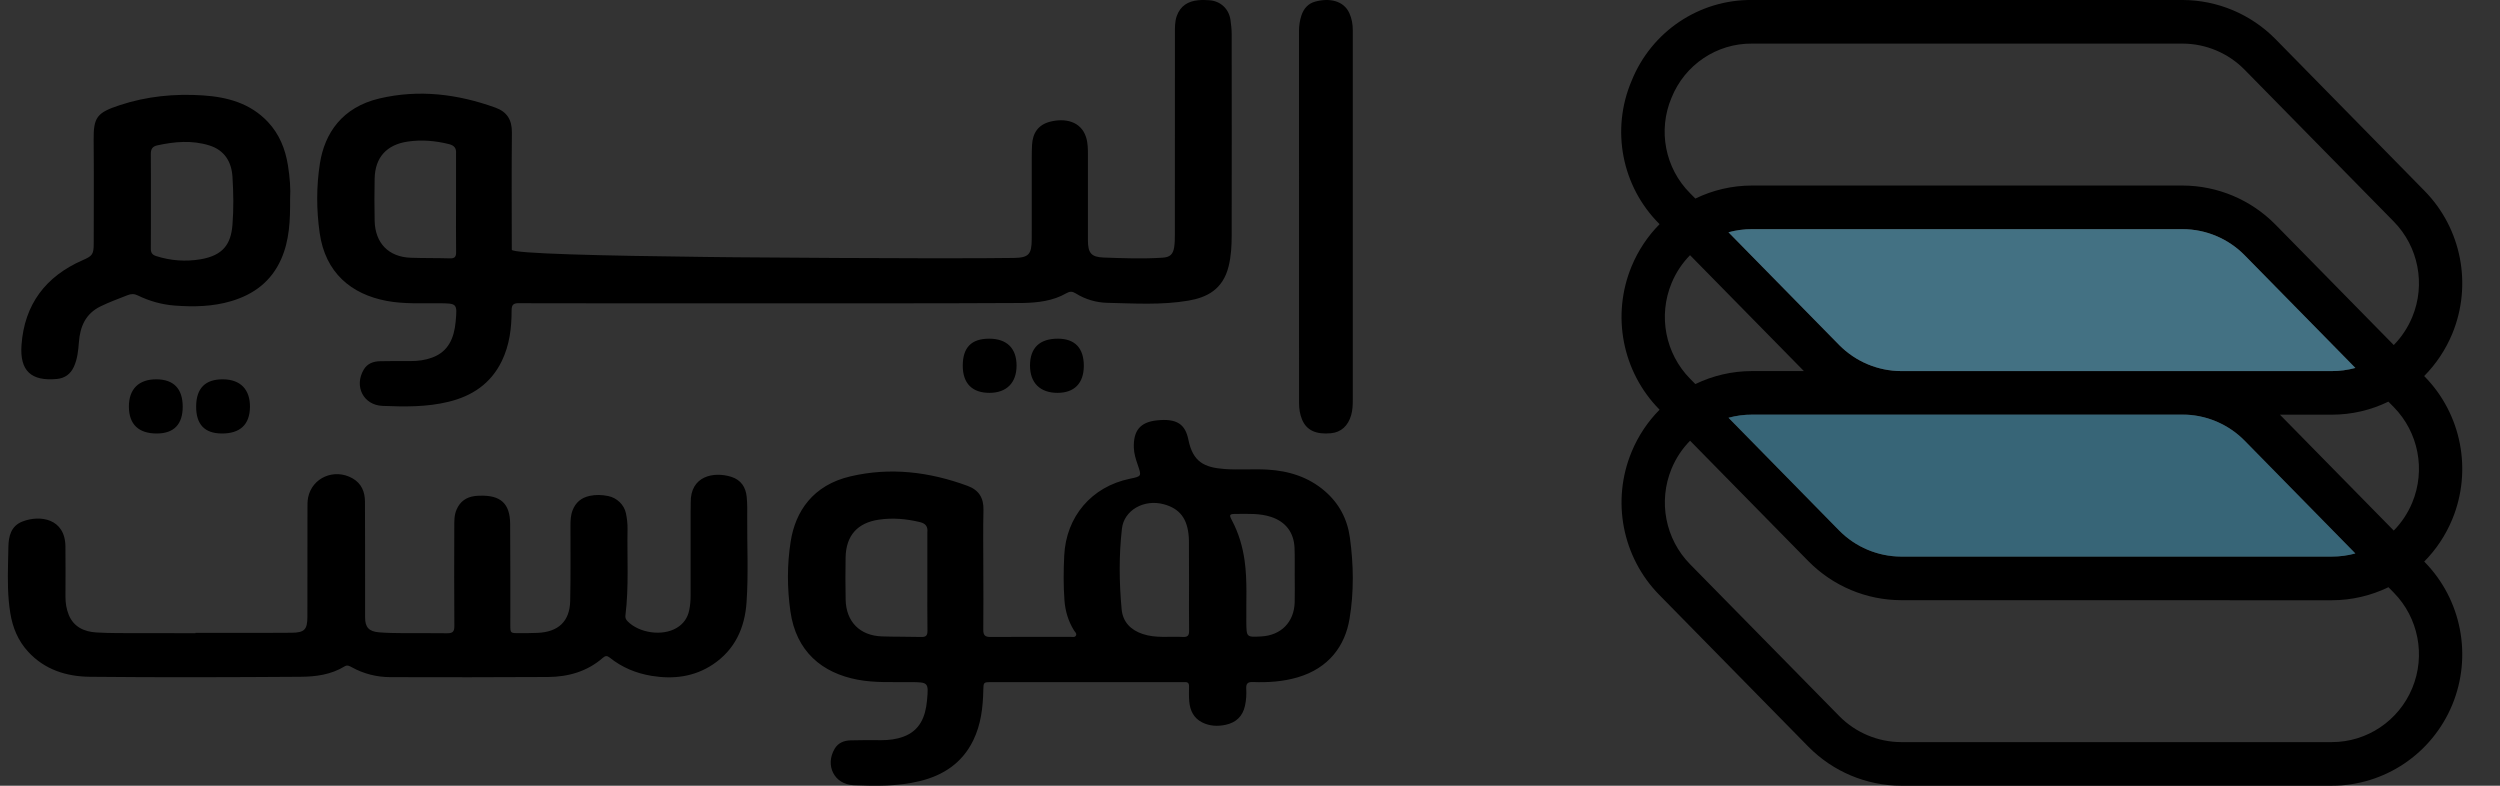 <svg width="70" height="22" viewBox="0 0 70 22" fill="none" xmlns="http://www.w3.org/2000/svg">
<rect x="0" y="0" width="70" height="22" fill="#333333" stroke="none"/>
<g clip-path="url(#clip0_55_735)">
<path d="M61.114 0C62.089 0.003 63.023 0.396 63.71 1.091L67.886 5.343C68.924 6.398 69.229 7.978 68.662 9.348C68.475 9.798 68.206 10.197 67.877 10.529L67.886 10.539C68.924 11.594 69.229 13.174 68.662 14.544C68.475 14.994 68.207 15.392 67.878 15.724L67.886 15.732C68.924 16.788 69.229 18.367 68.662 19.737C68.094 21.108 66.764 22 65.29 22H53.232C52.257 21.998 51.323 21.605 50.636 20.909L46.46 16.657C45.423 15.602 45.117 14.023 45.685 12.652C45.871 12.202 46.139 11.804 46.468 11.472L46.46 11.463C45.423 10.408 45.117 8.828 45.685 7.457C45.871 7.008 46.139 6.609 46.468 6.277L46.46 6.268C45.409 5.22 45.102 3.632 45.685 2.263C46.24 0.883 47.578 -0.015 49.056 0H61.114ZM46.804 13.123C46.425 14.039 46.629 15.094 47.322 15.799L51.498 20.049C51.957 20.515 52.581 20.777 53.232 20.779H65.29C66.275 20.78 67.164 20.183 67.543 19.268C67.922 18.352 67.717 17.297 67.024 16.592L66.876 16.442C66.391 16.677 65.851 16.807 65.29 16.807L53.232 16.805C52.257 16.803 51.323 16.41 50.636 15.714L47.322 12.34C47.105 12.561 46.927 12.825 46.804 13.123ZM53.193 11.61L49.056 11.611C48.831 11.611 48.611 11.642 48.401 11.701L51.498 14.854C51.957 15.32 52.581 15.583 53.232 15.584H65.29C65.516 15.585 65.736 15.553 65.947 15.494L62.848 12.338C62.412 11.896 61.827 11.636 61.211 11.61L53.232 11.611L53.193 11.61ZM65.29 11.611L63.838 11.611L67.025 14.856C67.242 14.635 67.419 14.371 67.543 14.073C67.922 13.157 67.717 12.102 67.024 11.397L66.875 11.246C66.39 11.482 65.851 11.611 65.29 11.611ZM46.804 7.928C46.425 8.844 46.629 9.899 47.322 10.604L47.47 10.754C47.955 10.519 48.495 10.39 49.056 10.39L50.508 10.389L47.321 7.145C47.104 7.366 46.927 7.63 46.804 7.928ZM61.114 6.416H49.056C48.831 6.416 48.611 6.447 48.4 6.506L51.498 9.66C51.957 10.125 52.581 10.388 53.232 10.39H65.29C65.515 10.39 65.736 10.359 65.946 10.3L62.848 7.146C62.389 6.68 61.765 6.417 61.114 6.416ZM61.114 1.221H49.056C48.069 1.212 47.176 1.812 46.804 2.734C46.416 3.648 46.621 4.709 47.322 5.41L47.47 5.56C47.955 5.324 48.495 5.195 49.056 5.195H61.114C62.089 5.198 63.023 5.59 63.71 6.286L67.025 9.661C67.242 9.441 67.419 9.176 67.543 8.878C67.922 7.963 67.717 6.907 67.024 6.202L62.848 1.951C62.389 1.485 61.765 1.223 61.114 1.221Z" fill="black"/>
<path d="M65.951 10.303C65.735 10.361 65.513 10.39 65.29 10.39H53.234C52.582 10.387 51.958 10.125 51.498 9.661L48.397 6.503C48.612 6.445 48.834 6.416 49.057 6.417H61.115C61.766 6.418 62.39 6.681 62.849 7.146L65.951 10.303Z" fill="white" fill-opacity="0.3"/>
<path d="M65.951 10.303C65.735 10.361 65.513 10.39 65.29 10.39H53.234C52.582 10.387 51.958 10.125 51.498 9.661L48.397 6.503C48.612 6.445 48.834 6.416 49.057 6.417H61.115C61.766 6.418 62.39 6.681 62.849 7.146L65.951 10.303Z" fill="url(#paint0_linear_55_735)" fill-opacity="0.4"/>
<path d="M65.951 15.498C65.735 15.556 65.513 15.585 65.29 15.585H53.234C52.582 15.582 51.958 15.32 51.498 14.856L48.397 11.695C48.612 11.637 48.834 11.609 49.057 11.609H61.115C61.766 11.611 62.39 11.873 62.849 12.338L65.951 15.498Z" fill="white" fill-opacity="0.2"/>
<path d="M65.951 15.498C65.735 15.556 65.513 15.585 65.29 15.585H53.234C52.582 15.582 51.958 15.32 51.498 14.856L48.397 11.695C48.612 11.637 48.834 11.609 49.057 11.609H61.115C61.766 11.611 62.39 11.873 62.849 12.338L65.951 15.498Z" fill="url(#paint1_linear_55_735)" fill-opacity="0.4"/>
<path fill-rule="evenodd" clip-rule="evenodd" d="M33.275 12.313C33.401 12.928 33.708 13.091 34.295 13.133C34.691 13.161 35.091 13.127 35.487 13.149C36.08 13.183 36.632 13.352 37.093 13.749C37.493 14.092 37.726 14.533 37.797 15.054C37.901 15.812 37.913 16.574 37.787 17.327C37.662 18.079 37.212 18.709 36.329 18.967C35.92 19.086 35.503 19.113 35.083 19.097C34.931 19.091 34.886 19.144 34.895 19.29C34.904 19.447 34.894 19.603 34.86 19.76C34.794 20.061 34.607 20.231 34.321 20.294C34.098 20.343 33.871 20.332 33.664 20.229C33.426 20.111 33.321 19.897 33.299 19.641C33.287 19.501 33.291 19.359 33.293 19.218C33.295 19.131 33.259 19.093 33.174 19.1C33.146 19.102 33.118 19.1 33.09 19.1L27.716 19.1C27.541 19.101 27.537 19.117 27.533 19.319C27.523 19.806 27.468 20.284 27.251 20.73C26.941 21.364 26.415 21.71 25.753 21.871C25.143 22.019 24.519 22.011 23.898 21.985C23.36 21.964 23.093 21.43 23.372 20.962C23.471 20.797 23.634 20.735 23.815 20.73C24.1 20.721 24.386 20.723 24.671 20.725C24.886 20.726 25.098 20.7 25.298 20.626C25.762 20.454 25.914 20.064 25.956 19.616C26.004 19.101 25.995 19.103 25.486 19.099C24.994 19.094 24.502 19.124 24.012 19.031C23.022 18.844 22.29 18.246 22.131 17.116C22.039 16.464 22.037 15.81 22.139 15.161C22.271 14.322 22.759 13.584 23.813 13.338C24.931 13.076 26.023 13.211 27.091 13.604C27.403 13.718 27.545 13.936 27.537 14.277C27.524 14.823 27.533 15.371 27.533 15.918C27.534 16.487 27.539 17.057 27.532 17.627C27.53 17.779 27.575 17.837 27.731 17.835C28.481 17.829 29.231 17.833 29.981 17.832C30.033 17.832 30.102 17.854 30.13 17.788C30.153 17.734 30.1 17.697 30.074 17.655C29.913 17.397 29.827 17.111 29.805 16.812C29.774 16.396 29.778 15.978 29.798 15.561C29.849 14.465 30.565 13.626 31.636 13.405C31.97 13.336 31.967 13.337 31.854 13.008C31.801 12.854 31.752 12.698 31.747 12.532C31.734 12.062 31.922 11.821 32.387 11.771C32.96 11.709 33.188 11.883 33.275 12.313ZM9.868 13.392C10.123 13.535 10.218 13.772 10.219 14.045L10.222 15.255L10.223 16.877L10.223 17.289C10.223 17.561 10.326 17.68 10.609 17.705C10.838 17.724 11.07 17.726 11.3 17.728C11.706 17.731 12.112 17.724 12.518 17.731C12.669 17.733 12.723 17.69 12.722 17.534C12.715 16.612 12.717 15.69 12.72 14.768C12.72 14.599 12.714 14.43 12.785 14.266C12.883 14.041 13.053 13.921 13.295 13.889C13.339 13.883 13.385 13.881 13.43 13.88C14.012 13.859 14.279 14.094 14.284 14.664C14.293 15.608 14.288 16.552 14.289 17.497C14.289 17.728 14.289 17.729 14.534 17.728C14.709 17.728 14.883 17.728 15.058 17.72C15.636 17.694 15.953 17.395 15.965 16.829C15.981 16.127 15.972 15.424 15.973 14.721C15.973 14.573 15.978 14.427 16.034 14.284C16.121 14.066 16.276 13.936 16.509 13.885C16.684 13.847 16.855 13.854 17.029 13.889C17.272 13.938 17.476 14.132 17.526 14.371C17.556 14.517 17.574 14.664 17.571 14.813C17.556 15.619 17.612 16.427 17.512 17.231C17.503 17.296 17.523 17.345 17.57 17.393C17.894 17.727 18.547 17.82 18.944 17.583C19.137 17.469 19.254 17.302 19.298 17.086C19.326 16.95 19.337 16.814 19.337 16.677C19.336 15.897 19.336 15.118 19.337 14.338C19.337 14.25 19.342 14.162 19.34 14.075C19.327 13.324 19.985 13.197 20.476 13.351C20.75 13.438 20.88 13.643 20.907 13.907C20.927 14.102 20.924 14.301 20.922 14.499C20.917 15.289 20.958 16.081 20.903 16.869C20.854 17.576 20.582 18.192 19.957 18.607C19.436 18.953 18.854 19.024 18.244 18.924C17.808 18.852 17.414 18.688 17.072 18.413C17.002 18.357 16.95 18.357 16.882 18.417C16.446 18.8 15.916 18.952 15.345 18.956C13.873 18.966 12.402 18.963 10.931 18.96C10.549 18.959 10.185 18.868 9.85 18.683C9.783 18.647 9.725 18.611 9.648 18.659C9.271 18.89 8.842 18.948 8.415 18.95C6.448 18.963 4.481 18.97 2.514 18.95C1.859 18.943 1.248 18.75 0.788 18.248C0.504 17.94 0.354 17.57 0.289 17.169C0.213 16.707 0.215 16.242 0.225 15.777L0.235 15.312C0.24 15.02 0.306 14.728 0.627 14.603C1.119 14.411 1.826 14.515 1.832 15.303C1.836 15.769 1.836 16.236 1.833 16.703C1.832 16.881 1.859 17.055 1.926 17.218C2.064 17.554 2.356 17.689 2.701 17.709C3.088 17.732 3.478 17.726 3.867 17.728C4.402 17.731 4.938 17.729 5.473 17.729V17.72L7.266 17.721L8.162 17.717C8.526 17.715 8.606 17.627 8.607 17.273C8.609 16.263 8.607 15.253 8.609 14.243C8.609 14.139 8.607 14.033 8.627 13.931C8.739 13.375 9.358 13.105 9.868 13.392ZM24.611 14.55C24.011 14.637 23.689 14.993 23.677 15.607C23.67 16.001 23.67 16.396 23.678 16.79C23.691 17.407 24.075 17.797 24.69 17.819C25.059 17.832 25.428 17.825 25.797 17.835C25.93 17.839 25.971 17.791 25.969 17.659C25.962 17.203 25.966 16.747 25.966 16.291V14.905C25.983 14.745 25.921 14.658 25.757 14.619C25.378 14.527 24.998 14.494 24.611 14.55ZM31.414 14.802C31.328 15.553 31.336 16.309 31.406 17.061C31.438 17.414 31.659 17.638 31.99 17.75C32.36 17.876 32.744 17.815 33.122 17.834C33.254 17.841 33.297 17.795 33.295 17.661C33.288 17.227 33.293 16.794 33.293 16.36L33.29 15.143C33.29 15.109 33.288 15.075 33.286 15.042C33.252 14.525 33.035 14.239 32.582 14.118C32.032 13.971 31.473 14.284 31.414 14.802ZM34.613 14.39C34.42 14.39 34.408 14.409 34.497 14.576C34.683 14.928 34.793 15.303 34.849 15.696C34.929 16.269 34.889 16.845 34.897 17.419C34.902 17.843 34.898 17.843 35.318 17.82C35.87 17.789 36.235 17.42 36.251 16.866C36.258 16.618 36.252 16.37 36.252 16.122C36.249 15.862 36.258 15.602 36.247 15.343C36.23 14.912 36.002 14.611 35.595 14.475C35.276 14.369 34.943 14.389 34.613 14.39ZM37.782 0.368C37.85 0.517 37.878 0.678 37.878 0.846C37.877 2.021 37.878 3.196 37.878 4.372L37.878 11.186C37.878 11.333 37.874 11.478 37.833 11.623C37.747 11.923 37.552 12.104 37.265 12.131C36.848 12.17 36.582 12.048 36.458 11.748C36.397 11.603 36.373 11.444 36.373 11.284L36.372 1.977L36.372 1.851L36.372 0.859C36.372 0.715 36.395 0.574 36.437 0.441C36.5 0.242 36.629 0.098 36.822 0.046C37.213 -0.062 37.62 0.011 37.782 0.368ZM4.381 10.621C4.863 10.623 5.114 10.884 5.116 11.384C5.117 11.878 4.872 12.136 4.396 12.138C3.883 12.141 3.612 11.884 3.609 11.39C3.606 10.896 3.884 10.618 4.381 10.621ZM6.246 10.621C6.732 10.625 7.004 10.905 6.999 11.395C6.994 11.888 6.723 12.142 6.206 12.138C5.727 12.134 5.49 11.882 5.492 11.38C5.495 10.871 5.748 10.616 6.246 10.621ZM33.865 0.007C34.175 0.03 34.408 0.247 34.453 0.555C34.472 0.688 34.487 0.823 34.487 0.957C34.489 2.837 34.49 4.718 34.487 6.599C34.487 6.885 34.471 7.17 34.403 7.451C34.242 8.111 33.787 8.33 33.274 8.418C32.522 8.546 31.761 8.496 31.004 8.479C30.694 8.472 30.388 8.383 30.117 8.213C30.026 8.157 29.957 8.154 29.859 8.21C29.48 8.429 29.056 8.475 28.632 8.484C28.483 8.487 27.766 8.489 26.728 8.491L26.45 8.491C26.307 8.492 26.16 8.492 26.008 8.492L25.628 8.492L25.531 8.493L25.03 8.493L24.927 8.493L24.4 8.493C24.329 8.493 24.257 8.493 24.185 8.494L23.074 8.494L22.96 8.494L19.413 8.494C19.34 8.494 19.266 8.494 19.193 8.494L18.13 8.494C18.062 8.494 17.994 8.494 17.927 8.493L17.152 8.493L17.06 8.493L16.45 8.493L16.368 8.492L15.979 8.492C15.929 8.492 15.881 8.492 15.833 8.492L15.562 8.492C15.519 8.492 15.477 8.492 15.436 8.491L15.205 8.491C15.169 8.491 15.134 8.491 15.101 8.491L14.915 8.491C14.886 8.491 14.859 8.49 14.834 8.49L14.696 8.49C14.616 8.49 14.559 8.49 14.528 8.489C14.374 8.488 14.325 8.535 14.325 8.69C14.326 9.181 14.268 9.662 14.049 10.112C13.741 10.744 13.218 11.09 12.559 11.25C11.952 11.399 11.331 11.39 10.713 11.365C10.175 11.344 9.908 10.817 10.185 10.348C10.286 10.178 10.454 10.118 10.64 10.114C10.925 10.108 11.209 10.109 11.494 10.11C11.702 10.111 11.907 10.084 12.101 10.012C12.563 9.843 12.716 9.455 12.758 9.008C12.806 8.493 12.799 8.496 12.293 8.491C11.803 8.487 11.313 8.517 10.825 8.425C9.836 8.238 9.108 7.64 8.95 6.519C8.859 5.871 8.856 5.22 8.958 4.573C9.09 3.734 9.578 3.003 10.624 2.757C11.732 2.497 12.813 2.632 13.873 3.014C14.197 3.132 14.336 3.356 14.333 3.708C14.322 4.803 14.329 5.898 14.33 6.992C14.33 7.102 16.925 7.162 19.73 7.194L20.269 7.2C20.329 7.2 20.389 7.201 20.449 7.202L20.809 7.205C22.668 7.222 24.486 7.228 25.577 7.23L25.808 7.231L25.862 7.231L26.105 7.231C26.135 7.231 26.163 7.231 26.191 7.231L26.606 7.231C27.202 7.23 27.798 7.232 28.394 7.222C28.802 7.215 28.887 7.121 28.888 6.703C28.888 6.562 28.888 6.434 28.889 6.317L28.889 5.989L28.889 5.914L28.889 4.412C28.889 4.294 28.891 4.176 28.897 4.059C28.915 3.718 29.076 3.492 29.401 3.408C29.816 3.301 30.266 3.391 30.41 3.842C30.463 4.009 30.462 4.186 30.462 4.36L30.462 4.633C30.462 4.676 30.462 4.717 30.462 4.758L30.462 6.735C30.463 7.083 30.555 7.198 30.899 7.211C31.45 7.231 32.002 7.251 32.553 7.215C32.758 7.202 32.845 7.125 32.877 6.921C32.894 6.811 32.896 6.698 32.896 6.586C32.897 5.631 32.897 4.677 32.897 3.723C32.897 2.796 32.896 1.87 32.898 0.944C32.898 0.776 32.892 0.607 32.951 0.444C33.053 0.163 33.266 0.034 33.548 0.007C33.653 -0.004 33.76 -0.001 33.865 0.007ZM27.694 9.483C28.191 9.482 28.465 9.751 28.464 10.24C28.463 10.719 28.183 11 27.705 11C27.22 11 26.958 10.735 26.957 10.241C26.957 9.731 27.197 9.484 27.694 9.483ZM29.627 9.483C30.1 9.485 30.348 9.749 30.347 10.246C30.345 10.731 30.082 11 29.61 11C29.122 11 28.84 10.72 28.84 10.236C28.841 9.739 29.111 9.48 29.627 9.483ZM5.68 2.671C6.364 2.716 7.009 2.889 7.504 3.417C7.823 3.758 7.989 4.173 8.062 4.628C8.115 4.958 8.141 5.291 8.123 5.56C8.128 6.183 8.103 6.734 7.873 7.255C7.597 7.878 7.11 8.242 6.477 8.431C5.958 8.586 5.425 8.596 4.892 8.556C4.534 8.529 4.186 8.432 3.86 8.273C3.76 8.224 3.674 8.224 3.572 8.265C3.317 8.366 3.06 8.458 2.812 8.58C2.391 8.787 2.242 9.149 2.209 9.583C2.191 9.821 2.167 10.058 2.066 10.275C1.974 10.473 1.817 10.589 1.596 10.611C0.876 10.68 0.55 10.387 0.602 9.661C0.684 8.521 1.28 7.739 2.311 7.287C2.584 7.168 2.624 7.127 2.624 6.821C2.625 5.853 2.631 4.885 2.622 3.917C2.616 3.281 2.716 3.154 3.354 2.944C4.108 2.695 4.891 2.619 5.68 2.671ZM4.401 4.071C4.265 4.101 4.222 4.179 4.223 4.312C4.227 4.748 4.225 5.183 4.225 5.619C4.225 6.065 4.227 6.512 4.223 6.959C4.222 7.071 4.258 7.133 4.369 7.169C4.779 7.301 5.2 7.33 5.616 7.26C6.252 7.152 6.465 6.828 6.508 6.304C6.545 5.855 6.537 5.399 6.509 4.948C6.483 4.531 6.286 4.204 5.861 4.072C5.375 3.921 4.889 3.964 4.401 4.071ZM11.418 3.964C10.828 4.05 10.502 4.405 10.49 5.001C10.482 5.393 10.482 5.786 10.49 6.178C10.502 6.806 10.88 7.195 11.5 7.217C11.867 7.23 12.235 7.223 12.602 7.234C12.736 7.238 12.773 7.186 12.771 7.057C12.765 6.598 12.769 6.138 12.769 5.678V4.299C12.782 4.153 12.721 4.073 12.575 4.036C12.193 3.941 11.809 3.907 11.418 3.964Z" fill="black"/>
</g>
<defs>
<linearGradient id="paint0_linear_55_735" x1="48.397" y1="204.982" x2="1803.84" y2="204.982" gradientUnits="userSpaceOnUse">
<stop stop-color="#0274A1"/>
<stop offset="0.41" stop-color="#0274A1"/>
<stop offset="1" stop-color="#0274A1"/>
</linearGradient>
<linearGradient id="paint1_linear_55_735" x1="48.397" y1="210.303" x2="1803.84" y2="210.303" gradientUnits="userSpaceOnUse">
<stop stop-color="#0274A1"/>
<stop offset="0.41" stop-color="#0274A1"/>
<stop offset="1" stop-color="#0274A1"/>
</linearGradient>
<clipPath id="clip0_55_735">
<rect width="69" height="22" fill="white" transform="translate(0.22)"/>
</clipPath>
</defs>
</svg>
